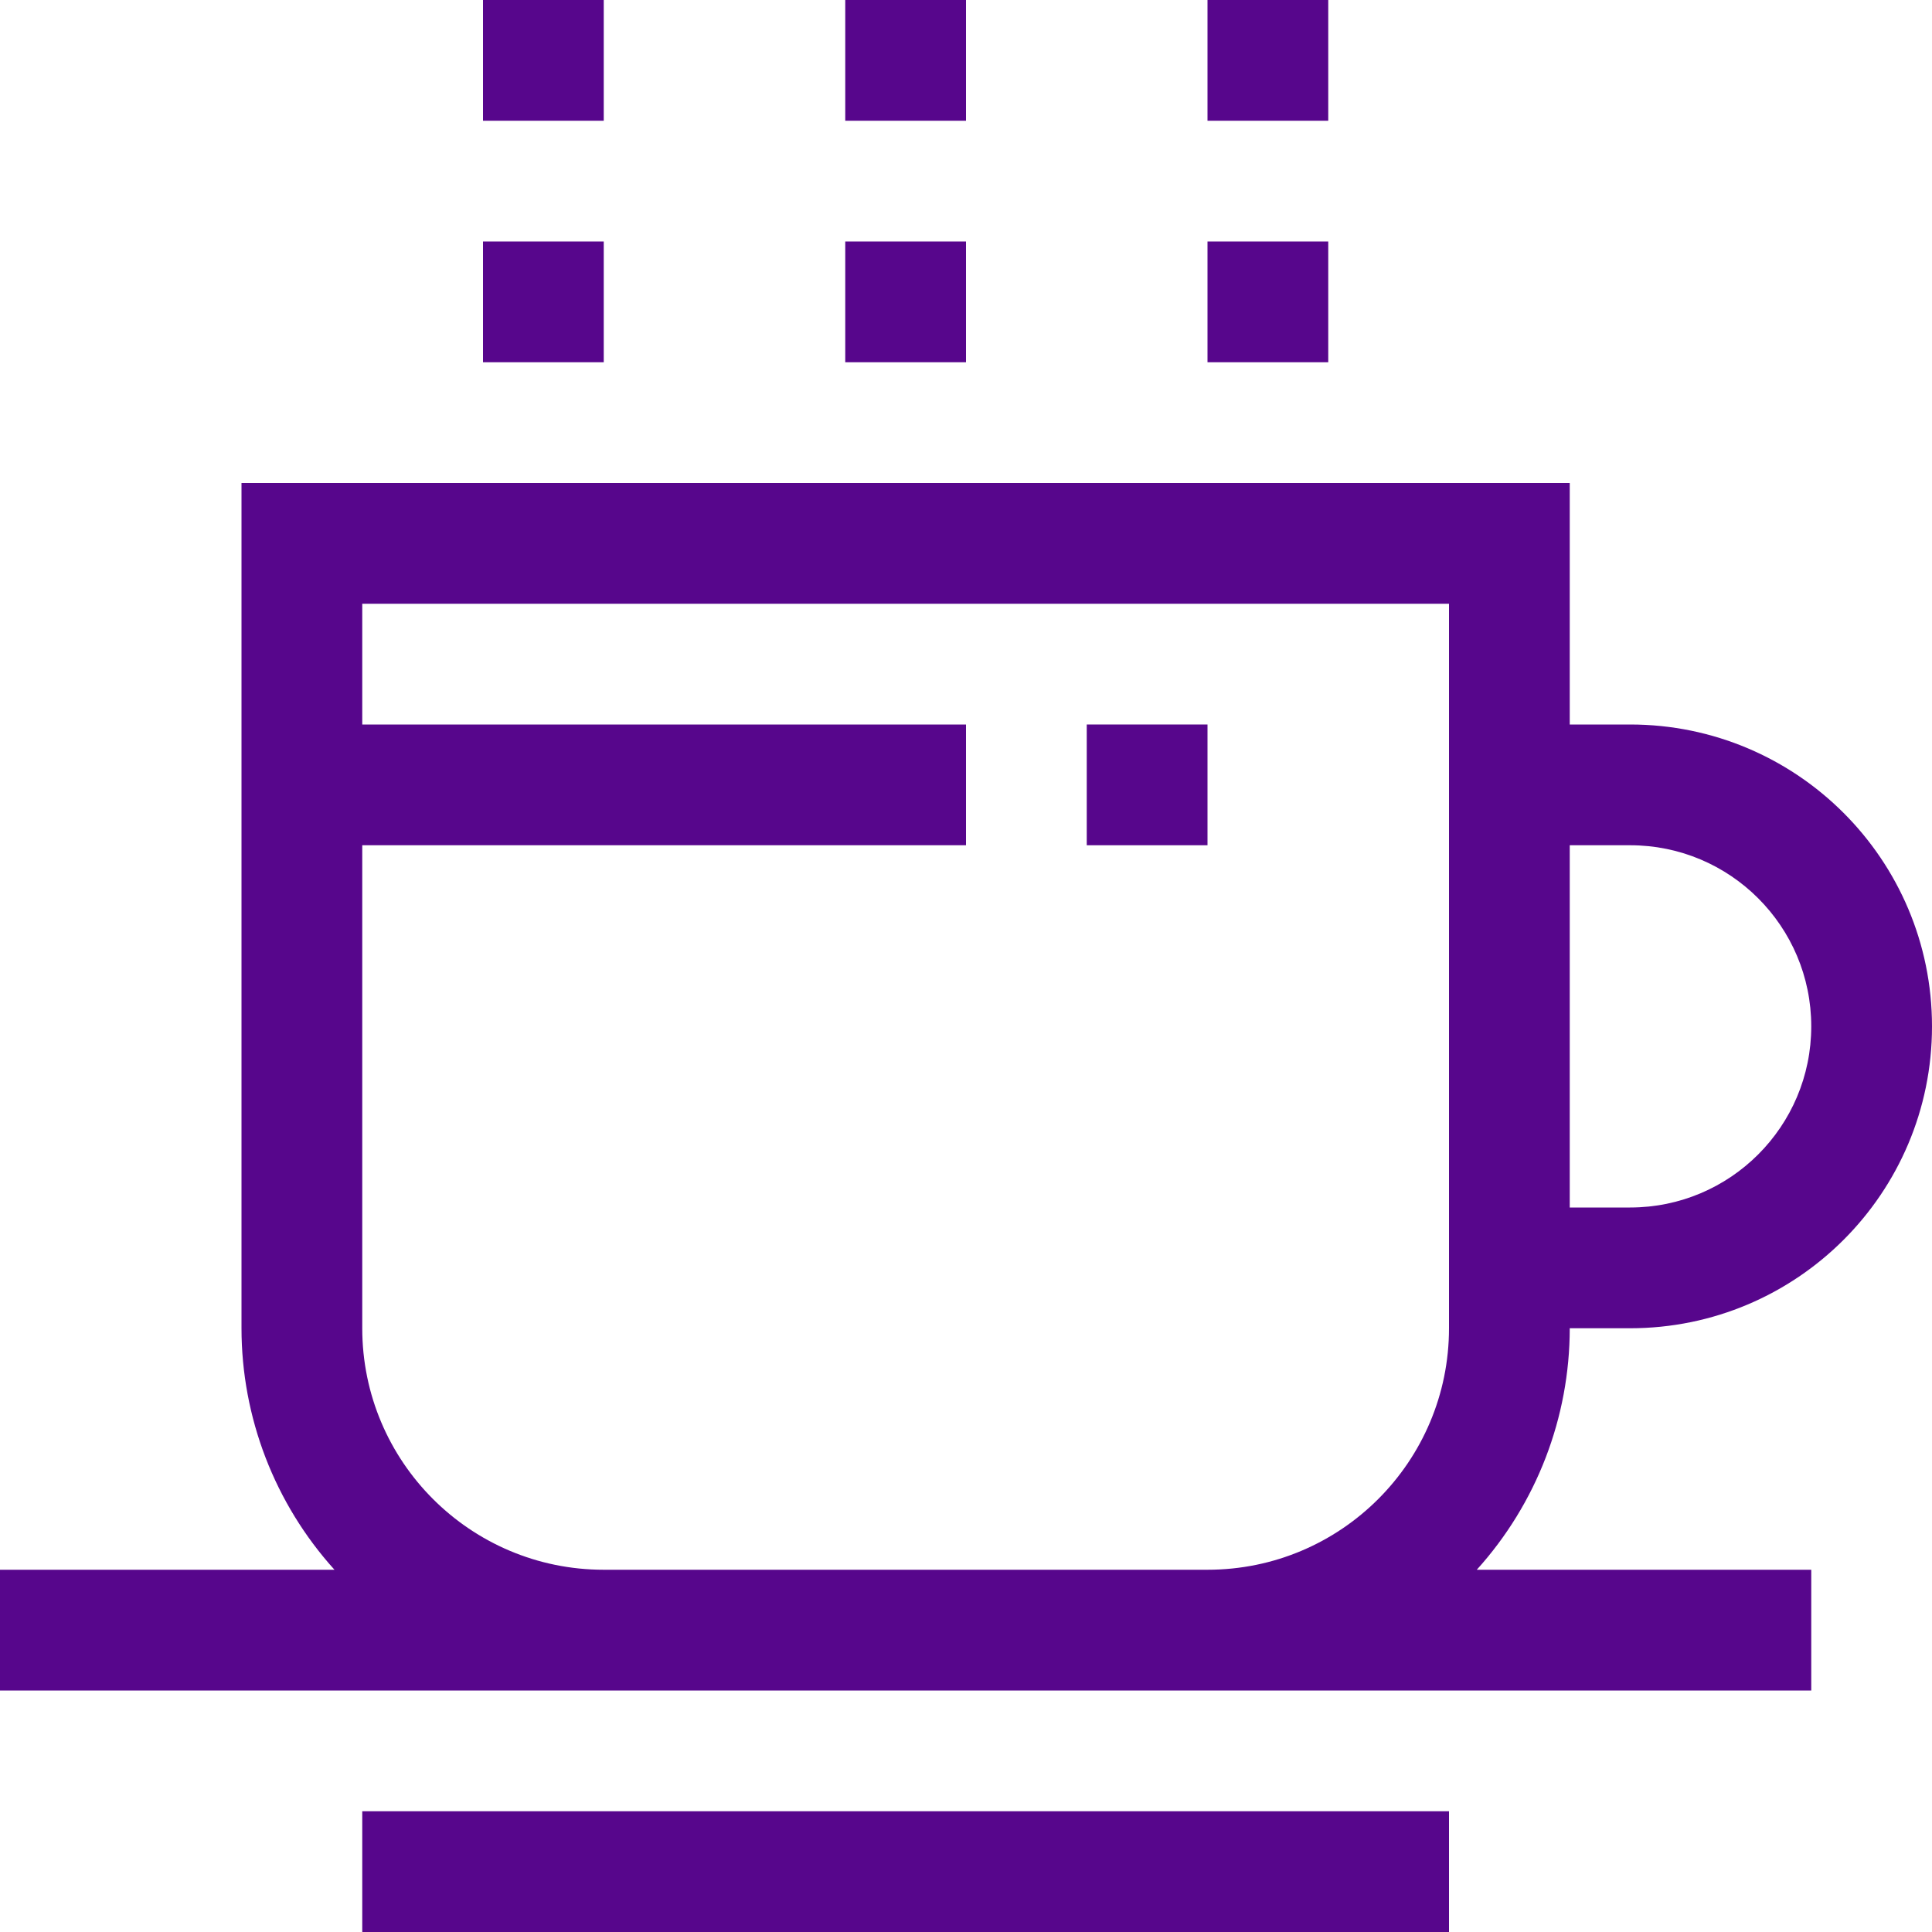 <?xml version="1.0" encoding="UTF-8"?>
<svg xmlns="http://www.w3.org/2000/svg" xmlns:xlink="http://www.w3.org/1999/xlink" xmlns:svgjs="http://svgjs.com/svgjs" version="1.1" width="512" height="512" x="0" y="0" viewBox="0 0 512 512" style="enable-background:new 0 0 512 512" xml:space="preserve">
  <g>
<g xmlns="http://www.w3.org/2000/svg">
	<g>
		<g>
			<rect x="96" y="480" width="288" height="32" fill="#57068c" data-original="#000000"/>
			<path d="M432,352c44.183,0,80-35.817,80-80c0-44.183-35.817-80-80-80h-16v-64H64v224c0.006,23.648,8.786,46.453,24.64,64H0v32     h480v-32h-88.64c15.854-17.547,24.634-40.352,24.64-64H432z M416,224h16c26.51,0,48,21.49,48,48c0,26.51-21.49,48-48,48h-16V224z      M384,192v160c0,35.346-28.654,64-64,64H160c-35.346,0-64-28.654-64-64V224h160v-32H96v-32h288V192z" fill="#57068c" data-original="#000000"/>
			<rect x="128" width="32" height="32" fill="#57068c" data-original="#000000"/>
			<rect x="128" y="64" width="32" height="32" fill="#57068c" data-original="#000000"/>
			<rect x="224" width="32" height="32" fill="#57068c" data-original="#000000"/>
			<rect x="224" y="64" width="32" height="32" fill="#57068c" data-original="#000000"/>
			<rect x="320" width="32" height="32" fill="#57068c" data-original="#000000"/>
			<rect x="320" y="64" width="32" height="32" fill="#57068c" data-original="#000000"/>
			<rect x="288" y="192" width="32" height="32" fill="#57068c" data-original="#000000"/>
		</g>
	</g>
</g>
<g xmlns="http://www.w3.org/2000/svg">
</g>
<g xmlns="http://www.w3.org/2000/svg">
</g>
<g xmlns="http://www.w3.org/2000/svg">
</g>
<g xmlns="http://www.w3.org/2000/svg">
</g>
<g xmlns="http://www.w3.org/2000/svg">
</g>
<g xmlns="http://www.w3.org/2000/svg">
</g>
<g xmlns="http://www.w3.org/2000/svg">
</g>
<g xmlns="http://www.w3.org/2000/svg">
</g>
<g xmlns="http://www.w3.org/2000/svg">
</g>
<g xmlns="http://www.w3.org/2000/svg">
</g>
<g xmlns="http://www.w3.org/2000/svg">
</g>
<g xmlns="http://www.w3.org/2000/svg">
</g>
<g xmlns="http://www.w3.org/2000/svg">
</g>
<g xmlns="http://www.w3.org/2000/svg">
</g>
<g xmlns="http://www.w3.org/2000/svg">
</g>
</g>
</svg>
